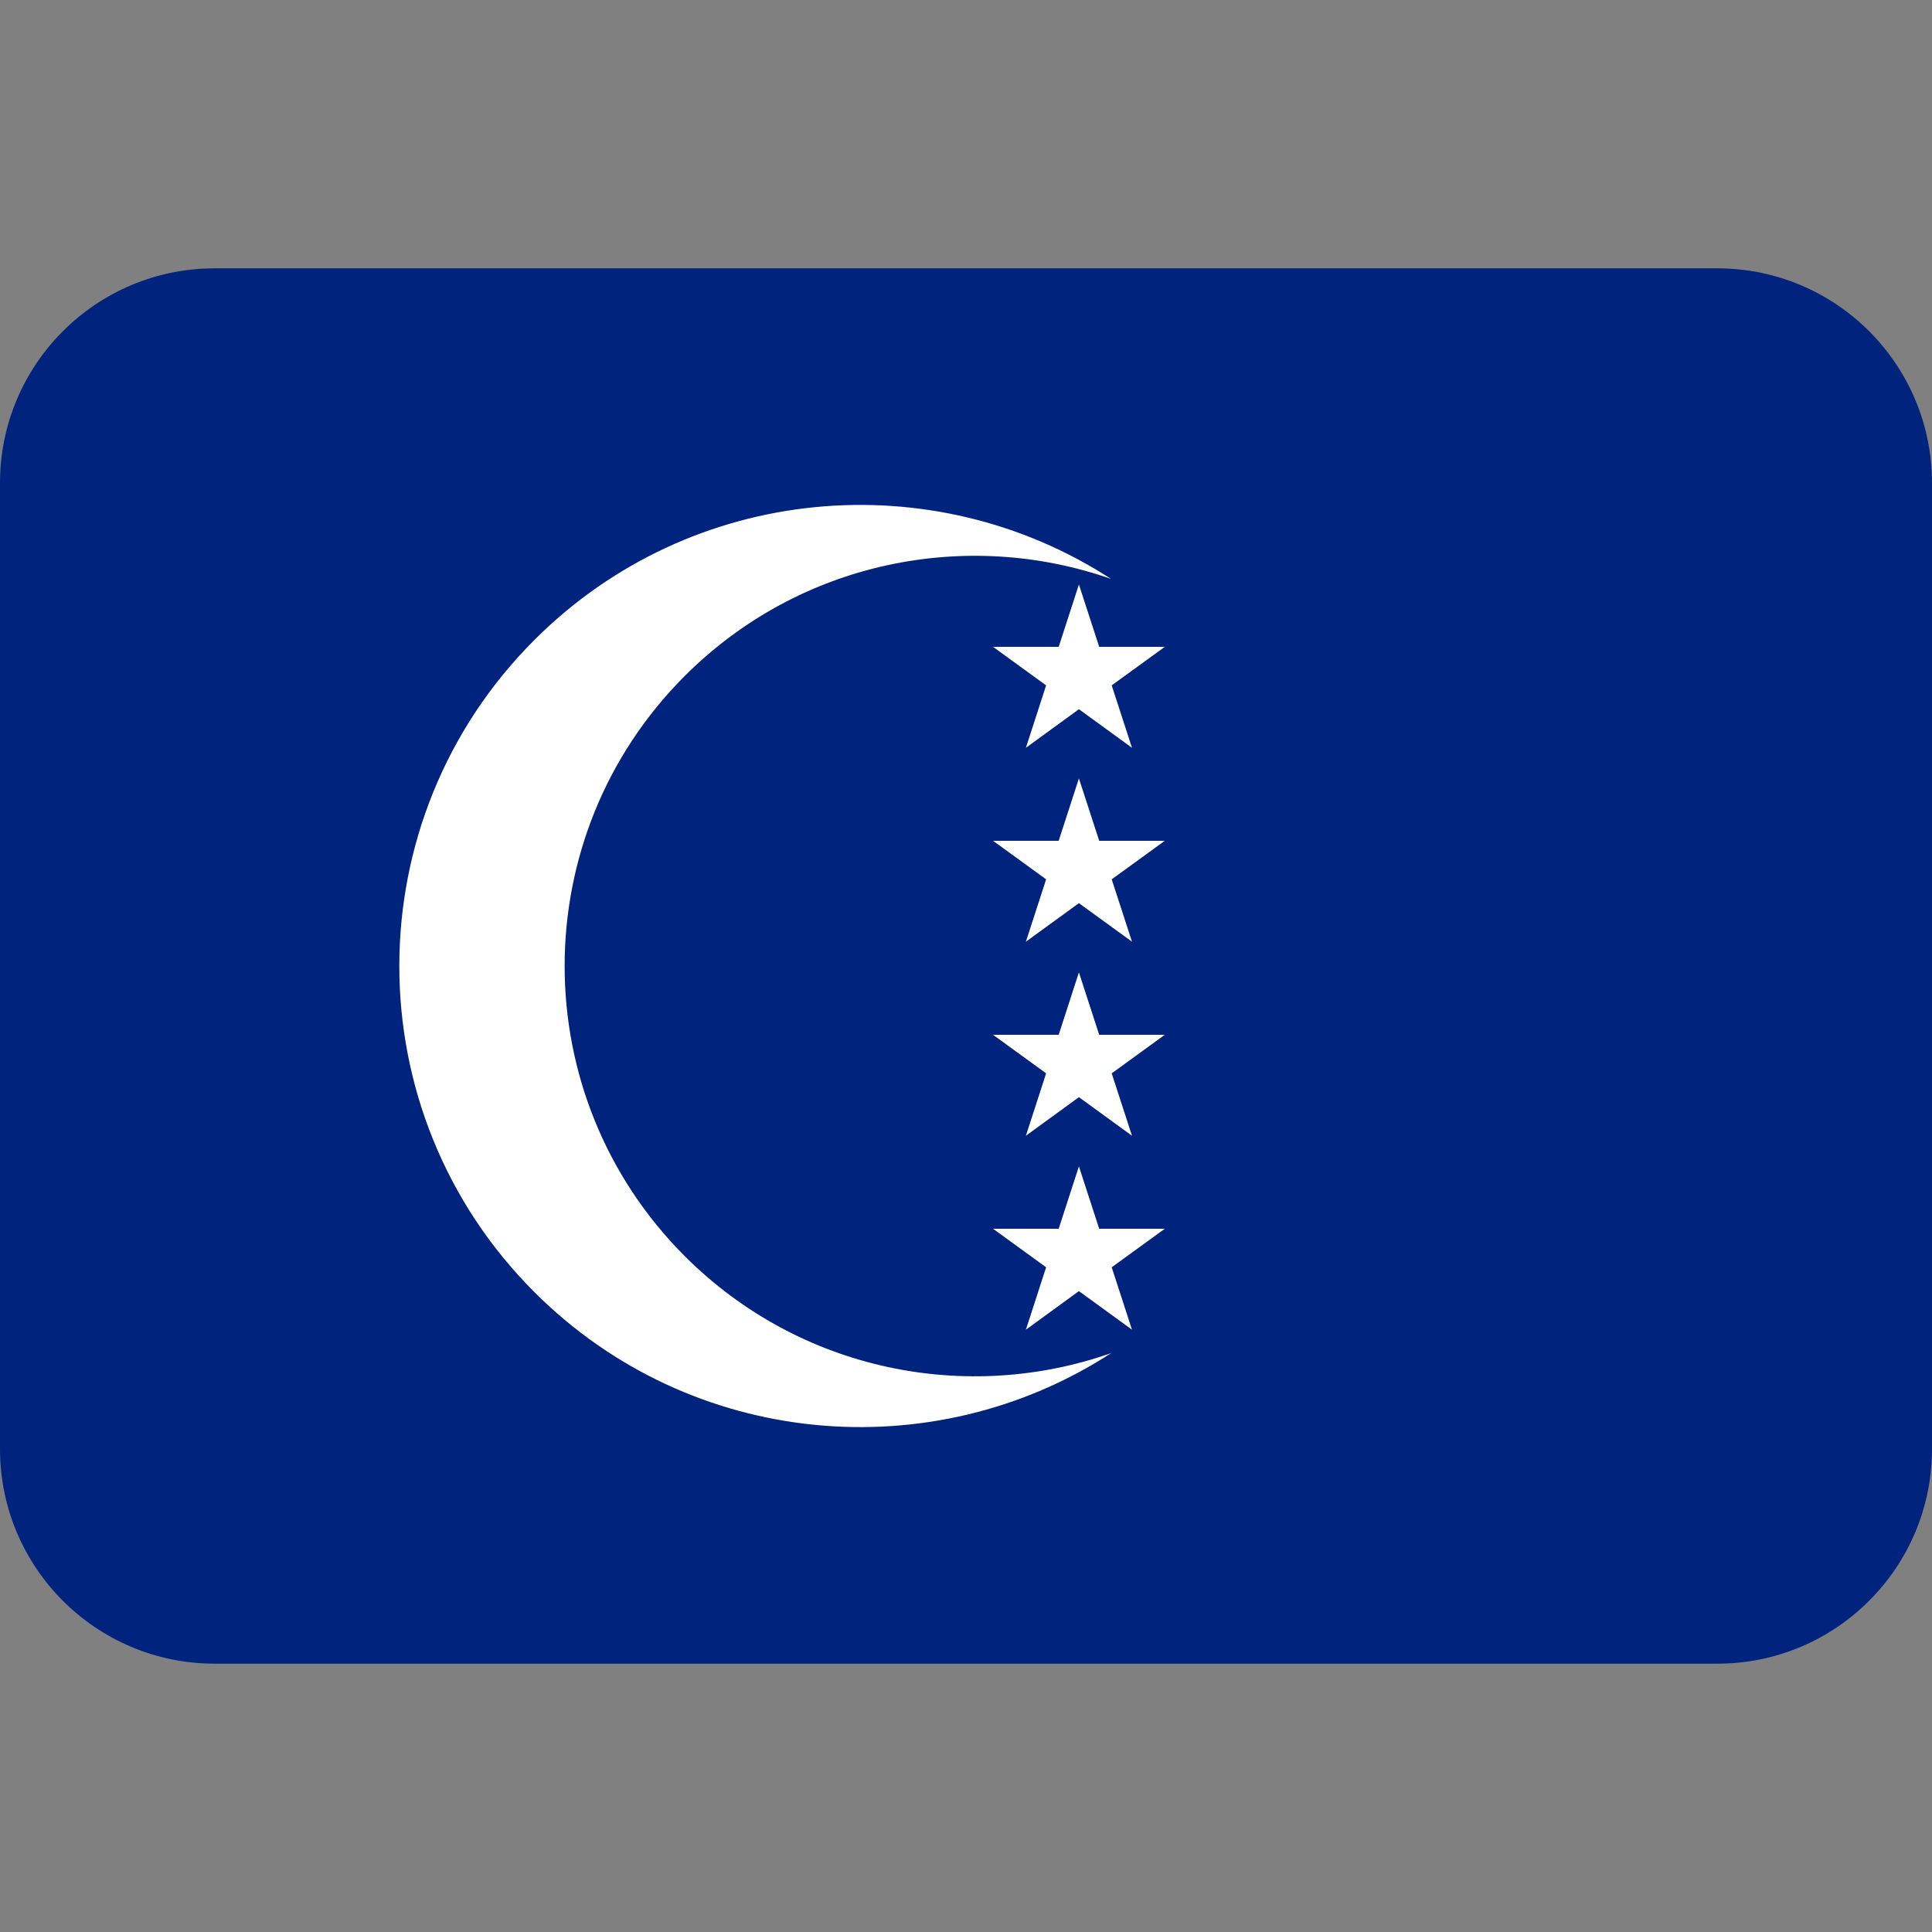 <svg xmlns:dc="http://purl.org/dc/elements/1.1/" xmlns:cc="http://creativecommons.org/ns#" xmlns:rdf="http://www.w3.org/1999/02/22-rdf-syntax-ns#" xmlns:svg="http://www.w3.org/2000/svg" xmlns="http://www.w3.org/2000/svg" viewBox="0 0 45 45" style="enable-background:new 0 0 45 45;" xml:space="preserve" version="1.1" id="svg2"><rect x="0" y="0" width="45" height="45" fill="#808080" stroke="none"/><defs id="defs6"><clipPath id="clipPath16" clipPathUnits="userSpaceOnUse"><path id="path18" d="M 4,31 C 1.791,31 0,29.209 0,27 L 0,27 0,9 C 0,6.791 1.791,5 4,5 l 0,0 28,0 c 2.209,0 4,1.791 4,4 l 0,0 0,18 c 0,2.209 -1.791,4 -4,4 l 0,0 -28,0 z"/></clipPath></defs><g transform="matrix(1.25,0,0,-1.25,0,45)" id="g10"><g id="g12"><g clip-path="url(#clipPath16)" id="g14"><path id="path20" style="fill:#00237e;fill-opacity:1;fill-rule:nonzero;stroke:none" d="M 0,5 36,5 36,31 0,31 0,5 Z"/></g></g><g xmlns="http://www.w3.org/2000/svg" id="g22"><path id="path30" style="fill:#ffffff;fill-opacity:1;fill-rule:nonzero;stroke:none" d="m 20.482,13.104 -0.378,1.162 -0.377,-1.162 -1.223,0 0.989,-0.718 -0.377,-1.163 0.988,0.719 0.989,-0.719 -0.378,1.163 0.989,0.718 -1.222,0 z"/><path id="path32" style="fill:#ffffff;fill-opacity:1;fill-rule:nonzero;stroke:none" d="m 20.482,16.718 -0.378,1.163 -0.377,-1.163 -1.223,0 0.989,-0.718 -0.377,-1.163 0.988,0.719 0.989,-0.719 -0.378,1.163 0.989,0.718 -1.222,0 z"/><path id="path34" style="fill:#ffffff;fill-opacity:1;fill-rule:nonzero;stroke:none" d="m 20.482,20.333 -0.378,1.162 -0.377,-1.162 -1.223,0 0.989,-0.718 -0.377,-1.162 0.988,0.718 0.989,-0.718 -0.378,1.162 0.989,0.718 -1.222,0 z"/><path id="path36" style="fill:#ffffff;fill-opacity:1;fill-rule:nonzero;stroke:none" d="m 20.482,23.947 -0.378,1.162 -0.377,-1.162 -1.223,0 0.989,-0.718 -0.377,-1.163 0.988,0.719 0.989,-0.719 -0.378,1.163 0.989,0.718 -1.222,0 z"/><path id="path38" style="fill:#ffffff;fill-opacity:1;fill-rule:nonzero;stroke:none" d="m 20.702,25.213 c -2.686,0.941 -5.794,0.339 -7.942,-1.808 -2.985,-2.985 -2.985,-7.826 0,-10.812 2.149,-2.148 5.258,-2.75 7.945,-1.806 -3.33,-2.161 -7.828,-1.782 -10.748,1.137 -3.355,3.355 -3.355,8.795 0,12.151 2.92,2.919 7.415,3.299 10.745,1.138"/></g></g></svg>